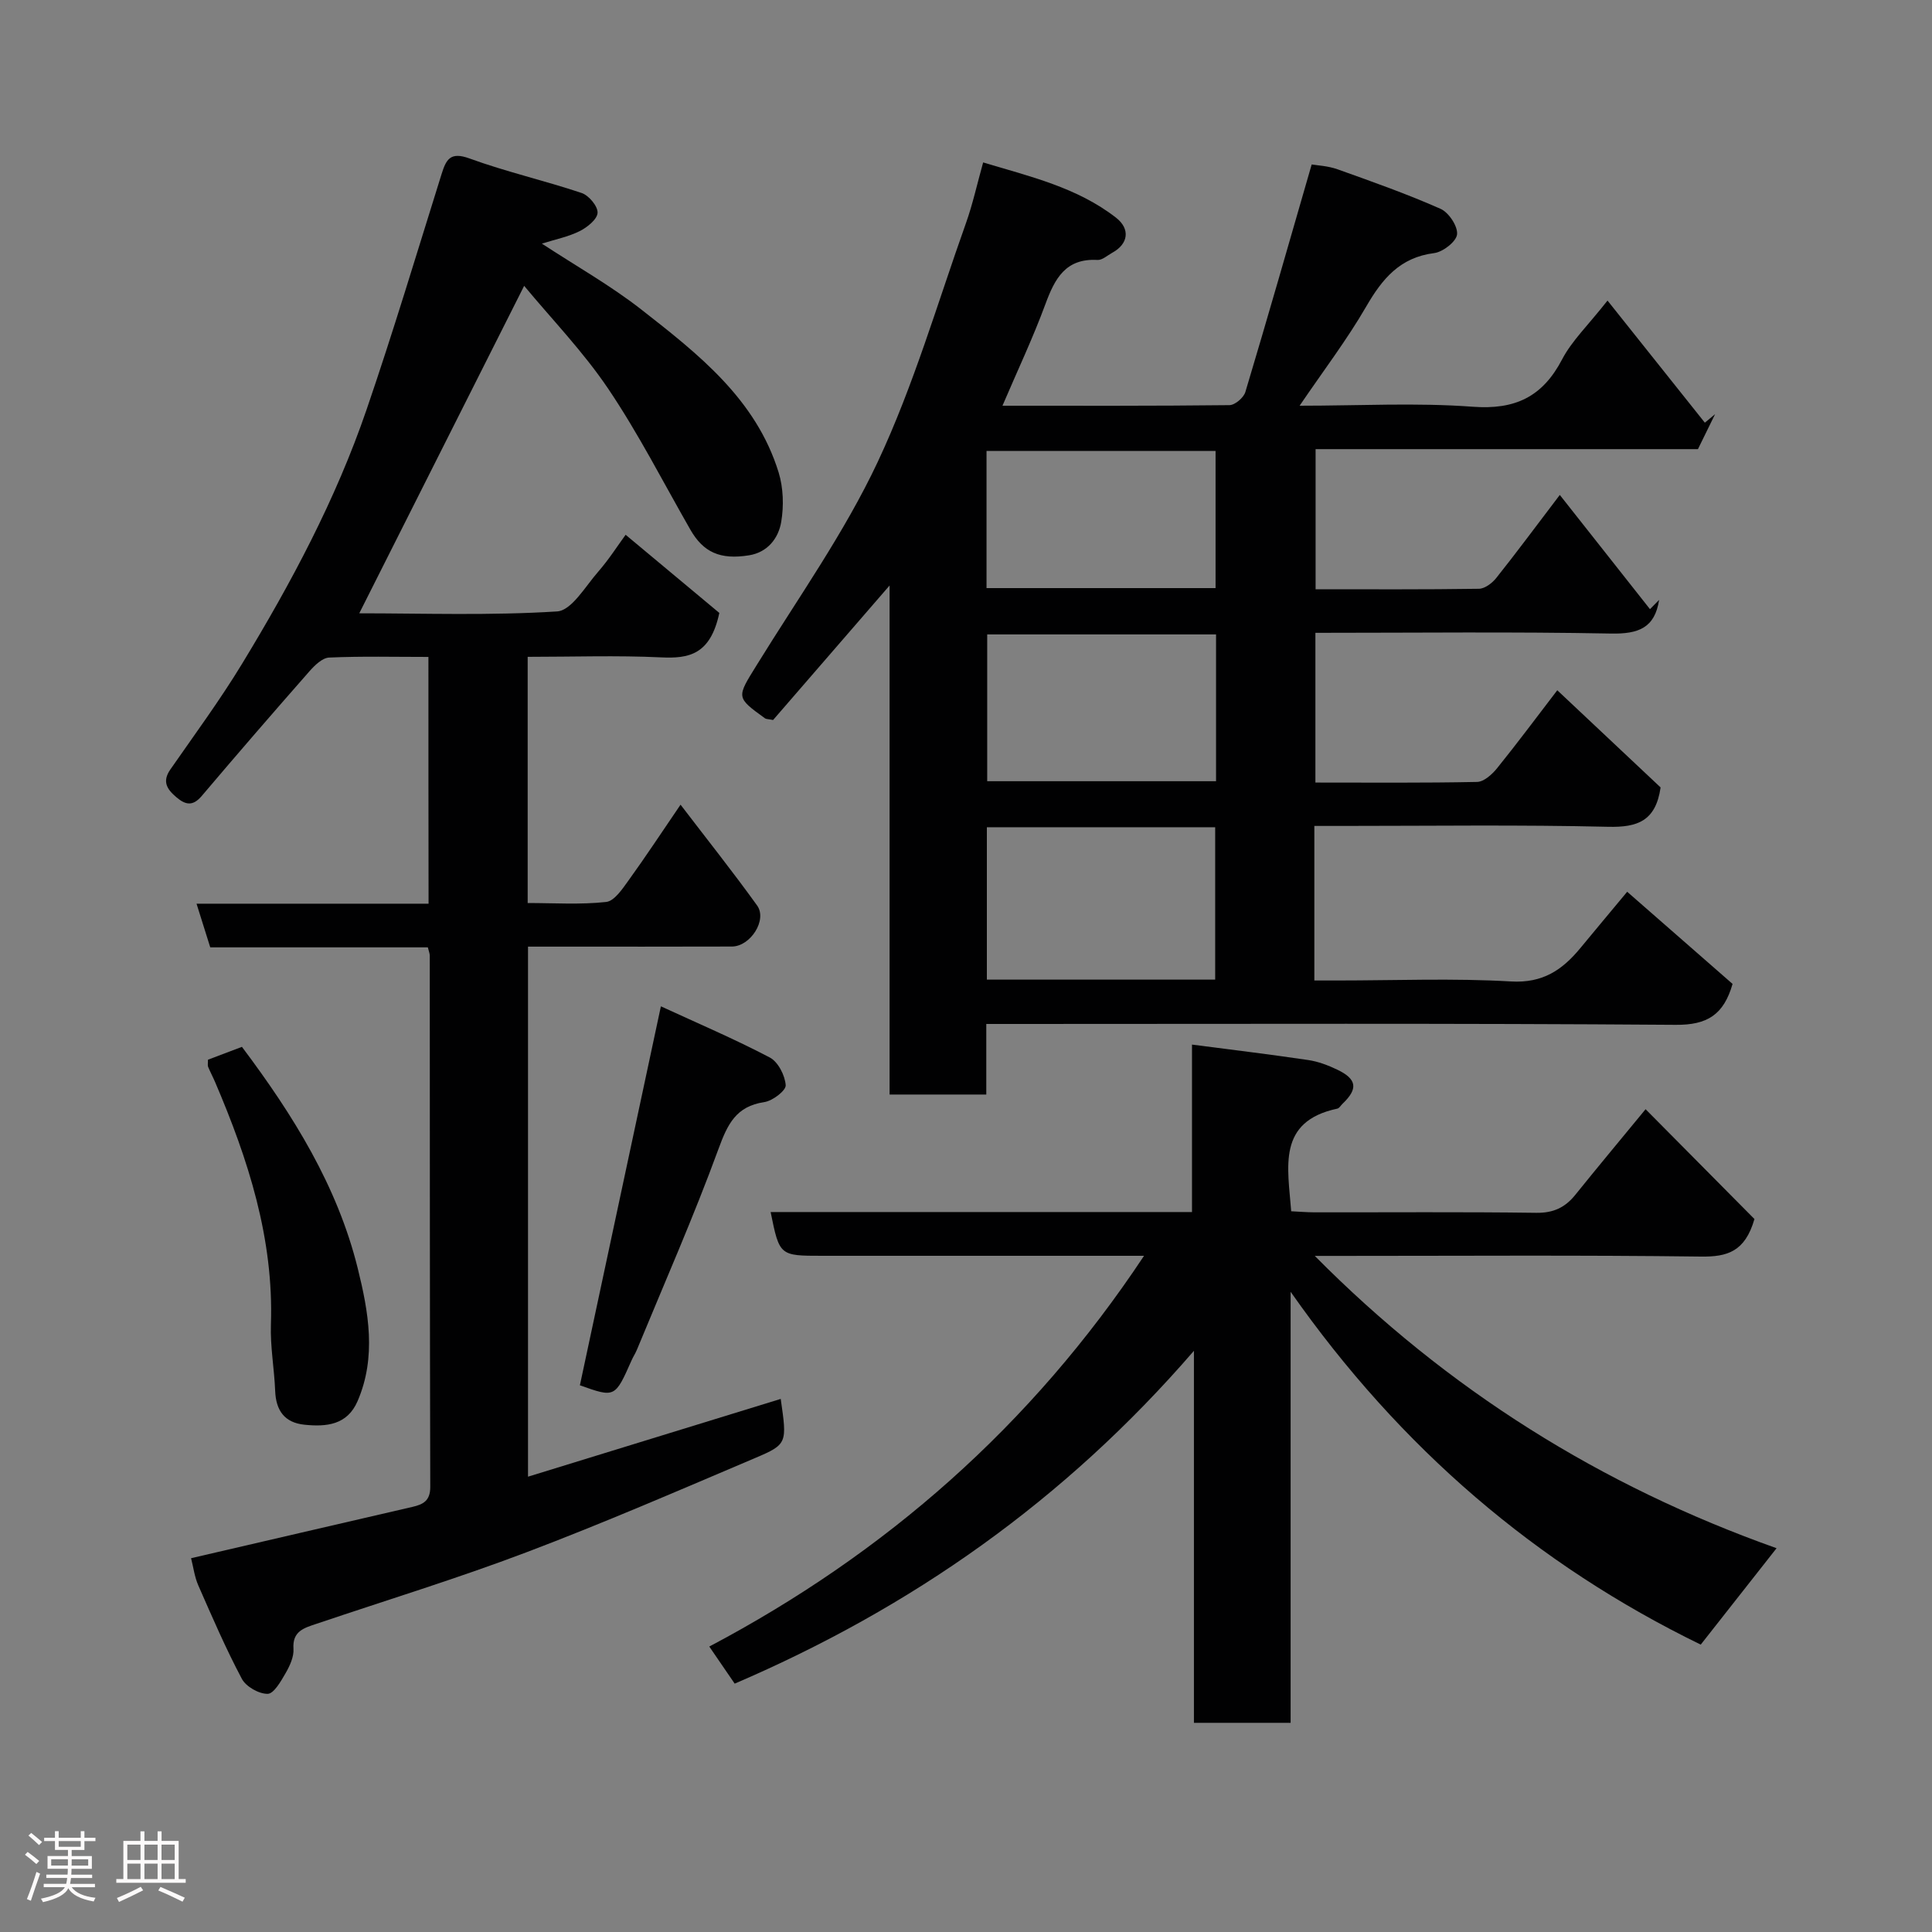 <svg enable-background="new 0 0 400 400" viewBox="0 0 400 400" xmlns="http://www.w3.org/2000/svg"><rect x="0" y="0" width="400" height="400" fill="#808080" stroke="none"/><path d="m5.17 384 .55-.58c.85.61 1.65 1.24 2.4 1.87l-.59.64c-.83-.73-1.62-1.38-2.36-1.93m1.22 9.53-.82-.34c.71-1.76 1.37-3.64 1.98-5.63.24.13.5.25.76.36-.6 1.67-1.24 3.54-1.92 5.61m-.5-13.5.57-.54c.56.44 1.31 1.06 2.26 1.87l-.64.64c-.68-.66-1.41-1.32-2.19-1.97m3.25.46h2.24v-1.36h.77v1.36h4.57v-1.36h.76v1.36h2.28v.69h-2.28v1.84h-2.64v1.26h4.18v2.64h-4.21c0 .45-.02.86-.05 1.21h4.32v.69h-4.38c-.04.34-.1.75-.19 1.22h5.15v.69h-4.82c.87 1.19 2.51 1.92 4.93 2.19-.17.31-.3.57-.37.76-2.77-.49-4.52-1.41-5.26-2.76-.56 1.26-2.3 2.23-5.24 2.9-.12-.24-.26-.48-.43-.72 2.73-.55 4.38-1.34 4.96-2.38h-4.38v-.69h4.65c.1-.38.17-.79.21-1.22h-4.32v-.69h4.4c.03-.34.05-.75.05-1.21h-4.2v-2.64h4.23v-1.26h-2.69v-1.84h-2.24zm1.46 4.46v1.29h3.45c.01-.4.02-.57.01-.53v-.32-.45h-3.46zm1.55-2.59h4.57v-1.19h-4.57zm6.11 2.59h-3.42v.77c-.02.19-.01.37-.02.53h3.44z" fill="#fcfafa"/><path d="m32.63 379.16h.82v1.98h3.54v7.89h1.46v.78h-14.37v-.78h1.46v-7.89h3.54v-1.98h.82v1.98h2.73zm-3.49 11.48.5.73c-1.61.82-3.28 1.63-5 2.41-.13-.27-.28-.55-.44-.82 1.75-.72 3.4-1.49 4.94-2.32m-2.78-5.55h2.73v-3.18h-2.73zm0 3.95h2.73v-3.2h-2.73zm3.54-3.95h2.73v-3.18h-2.73zm0 3.95h2.73v-3.2h-2.73zm7.89 4.68c-1.84-.92-3.51-1.7-5.02-2.32l.45-.73c1.89.8 3.57 1.55 5.04 2.23zm-1.62-11.81h-2.73v3.18h2.73zm-2.73 7.13h2.73v-3.2h-2.73z" fill="#fcfafa"/><g fill="#010102"><path d="m272.12 171v32h4.74c12 0 24.03-.5 35.99.2 6.56.38 10.6-2.38 14.32-6.88 3.12-3.78 6.27-7.54 9.72-11.69 7.42 6.49 14.71 12.86 21.82 19.08-1.84 6.4-5.25 8.52-11.76 8.47-45.5-.34-91-.18-136.49-.18-1.96 0-3.93 0-6.26 0v14.61c-6.74 0-13.13 0-20.02 0 0-34.8 0-69.68 0-105.39-8.53 9.85-16.45 18.99-24.12 27.85-1.07-.21-1.45-.18-1.68-.35-6.07-4.4-5.88-4.28-1.65-11.12 8.56-13.87 18.11-27.31 25-41.98 7.43-15.82 12.35-32.83 18.24-49.36 1.41-3.95 2.31-8.09 3.58-12.63 9.76 2.93 19.45 5.18 27.5 11.43 3.01 2.34 2.57 5.45-.77 7.27-1.01.55-2.07 1.55-3.06 1.49-6.58-.37-8.82 3.83-10.77 9.12-2.58 7.01-5.79 13.78-8.9 21.06 15.8 0 31.4.06 47-.12 1.14-.01 2.94-1.55 3.29-2.72 4.62-15.41 9.04-30.88 13.73-47.11 1.08.19 3.34.28 5.38 1.01 7.17 2.56 14.36 5.1 21.31 8.18 1.69.75 3.58 3.6 3.41 5.28-.15 1.49-2.92 3.65-4.74 3.88-7.1.9-10.75 5.33-14.08 11.08-3.98 6.87-8.83 13.24-13.78 20.52 12.38 0 24.16-.66 35.83.21 8.82.66 14.47-2.06 18.52-9.81 2.01-3.84 5.33-7 9.4-12.17 6.94 8.7 13.55 16.99 20.15 25.28.71-.59 1.41-1.18 2.12-1.76-1.14 2.33-2.28 4.65-3.55 7.24-26.2 0-52.5 0-79.16 0v29.01c11.28 0 22.55.07 33.82-.1 1.22-.02 2.74-1.17 3.58-2.23 4.07-5.1 7.95-10.35 13.16-17.2 6.35 8.05 12.51 15.85 18.67 23.65.63-.64 1.26-1.28 1.89-1.92-.89 5.81-4.29 7.08-9.93 6.97-20.3-.39-40.61-.15-61.23-.15v31c11.25 0 22.37.1 33.48-.13 1.41-.03 3.1-1.56 4.13-2.83 4.21-5.21 8.21-10.6 12.47-16.15 7.41 6.97 14.63 13.76 21.39 20.12-1.01 6.99-4.83 8.28-10.79 8.15-18.35-.44-36.69-.18-55.02-.18-1.8 0-3.61 0-5.88 0zm-20.53 31.82c0-10.92 0-21.3 0-31.55-15.99 0-31.58 0-47.27 0v31.55zm.18-71.47c-16.1 0-31.8 0-47.38 0v30.39h47.38c0-10.18 0-20.11 0-30.39zm-.1-9.59c0-9.7 0-19.08 0-28.39-16.04 0-31.74 0-47.42 0v28.39z"/><path d="m88.7 136.01c-6.98 0-13.78-.17-20.55.13-1.42.06-3.01 1.62-4.1 2.86-7.5 8.53-14.93 17.12-22.27 25.78-1.83 2.16-3.33 1.92-5.26.28-1.96-1.66-2.99-3.25-1.25-5.75 5.03-7.24 10.27-14.35 14.84-21.87 10.18-16.74 19.41-34.03 25.78-52.62 5.53-16.14 10.43-32.49 15.53-48.77.96-3.07 1.82-4.69 5.79-3.24 7.6 2.77 15.54 4.57 23.22 7.15 1.48.5 3.36 2.74 3.29 4.1-.07 1.35-2.14 3.01-3.7 3.79-2.36 1.18-5.05 1.71-7.83 2.59 7.07 4.64 14.2 8.65 20.57 13.63 11.79 9.22 23.77 18.56 28.45 33.75.98 3.2 1.09 6.94.53 10.25-.57 3.37-2.81 6.28-6.65 6.9-6.02.97-9.48-.64-12.16-5.31-5.6-9.77-10.73-19.87-17.01-29.18-5.2-7.71-11.77-14.5-17.4-21.3-11.56 22.95-22.81 45.29-34.14 67.8 13.2 0 27.12.49 40.96-.39 3.01-.19 5.85-5.19 8.5-8.21 2.24-2.57 4.09-5.48 5.69-7.66 6.92 5.78 13.63 11.37 19.4 16.18-1.85 8.67-6.3 9.48-12.1 9.2-9.1-.43-18.23-.11-27.58-.11v50.97c5.42 0 10.89.37 16.25-.22 1.72-.19 3.39-2.74 4.67-4.51 3.53-4.89 6.85-9.94 10.73-15.63 5.41 7.08 10.8 13.85 15.85 20.87 2.15 2.98-1.37 8.48-5.22 8.5-12.16.04-24.33.02-36.49.02-1.8 0-3.61 0-5.72 0v109.74c17.7-5.45 35.03-10.78 52.32-16.1 1.31 9.15 1.41 9.39-5.28 12.23-15.73 6.68-31.43 13.49-47.41 19.54-14.3 5.42-28.95 9.9-43.45 14.8-2.52.85-5 1.49-4.74 5.18.11 1.64-.76 3.52-1.63 5.03-.97 1.68-2.43 4.26-3.71 4.28-1.82.03-4.49-1.49-5.35-3.11-3.33-6.27-6.15-12.82-9.01-19.33-.78-1.77-1.02-3.77-1.5-5.64 15.23-3.53 30.51-7.09 45.81-10.62 2.26-.52 3.72-1.27 3.71-4.15-.1-36.66-.08-73.32-.1-109.98 0-.46-.21-.92-.4-1.72-14.96 0-29.9 0-45.05 0-.94-2.99-1.8-5.72-2.84-9.04h48.04c-.03-17.07-.03-33.67-.03-51.09z"/><path d="m236.86 260c-22.67 0-44.64 0-66.61 0-8.86 0-8.86 0-10.7-9.06h87.24c0-11.26 0-22.2 0-34.67 8.38 1.09 16.24 2.04 24.07 3.2 2.05.3 4.09 1.08 5.98 1.98 4.12 1.96 4.37 3.98 1.12 7.07-.36.34-.67.92-1.08 1.01-12.52 2.66-10.24 12.11-9.55 21.25 1.55.07 3.15.21 4.75.22 15.33.02 30.66-.11 45.99.1 3.54.05 5.97-1.1 8.08-3.72 4.41-5.48 8.92-10.89 14.55-17.73 7.82 7.89 15.43 15.57 22.54 22.74-1.96 6.79-5.65 7.84-11.07 7.77-24.83-.32-49.66-.14-74.49-.14-1.63 0-3.26 0-5.47 0 27.5 27.76 59.3 47.62 95.61 60.52-5.49 6.99-10.58 13.46-15.7 19.96-33.94-16.53-62.12-40.54-84.91-73.05v89.24c-6.92 0-13.31 0-20.02 0 0-25.22 0-50.33 0-77.02-26.82 31.04-58.52 53.22-95.08 68.91-1.51-2.2-3.16-4.62-5.26-7.68 36.48-19.28 66.65-45.68 90.01-80.9z"/><path d="m120.06 286.81c5.57-26.04 11.06-51.76 16.77-78.46 7.64 3.52 15.24 6.76 22.54 10.59 1.72.9 3.16 3.71 3.3 5.74.08 1.11-2.72 3.25-4.44 3.5-5.85.87-7.6 4.58-9.47 9.68-5.14 14.05-11.19 27.76-16.9 41.6-.31.75-.77 1.44-1.1 2.19-3.43 7.74-3.43 7.75-10.7 5.16z"/><path d="m43.06 219.4c2.22-.84 4.57-1.73 7.03-2.66 10.62 14.14 19.74 28.78 23.97 45.83 2.24 9.03 3.92 18.36-.02 27.5-2.14 4.98-6.47 5.37-11.03 4.9-4.11-.43-5.88-2.95-6.04-7-.18-4.59-1.04-9.19-.88-13.76.6-17.79-4.7-34.16-11.56-50.19-.45-1.05-.99-2.06-1.43-3.11-.14-.29-.04-.66-.04-1.51z"/></g></svg>